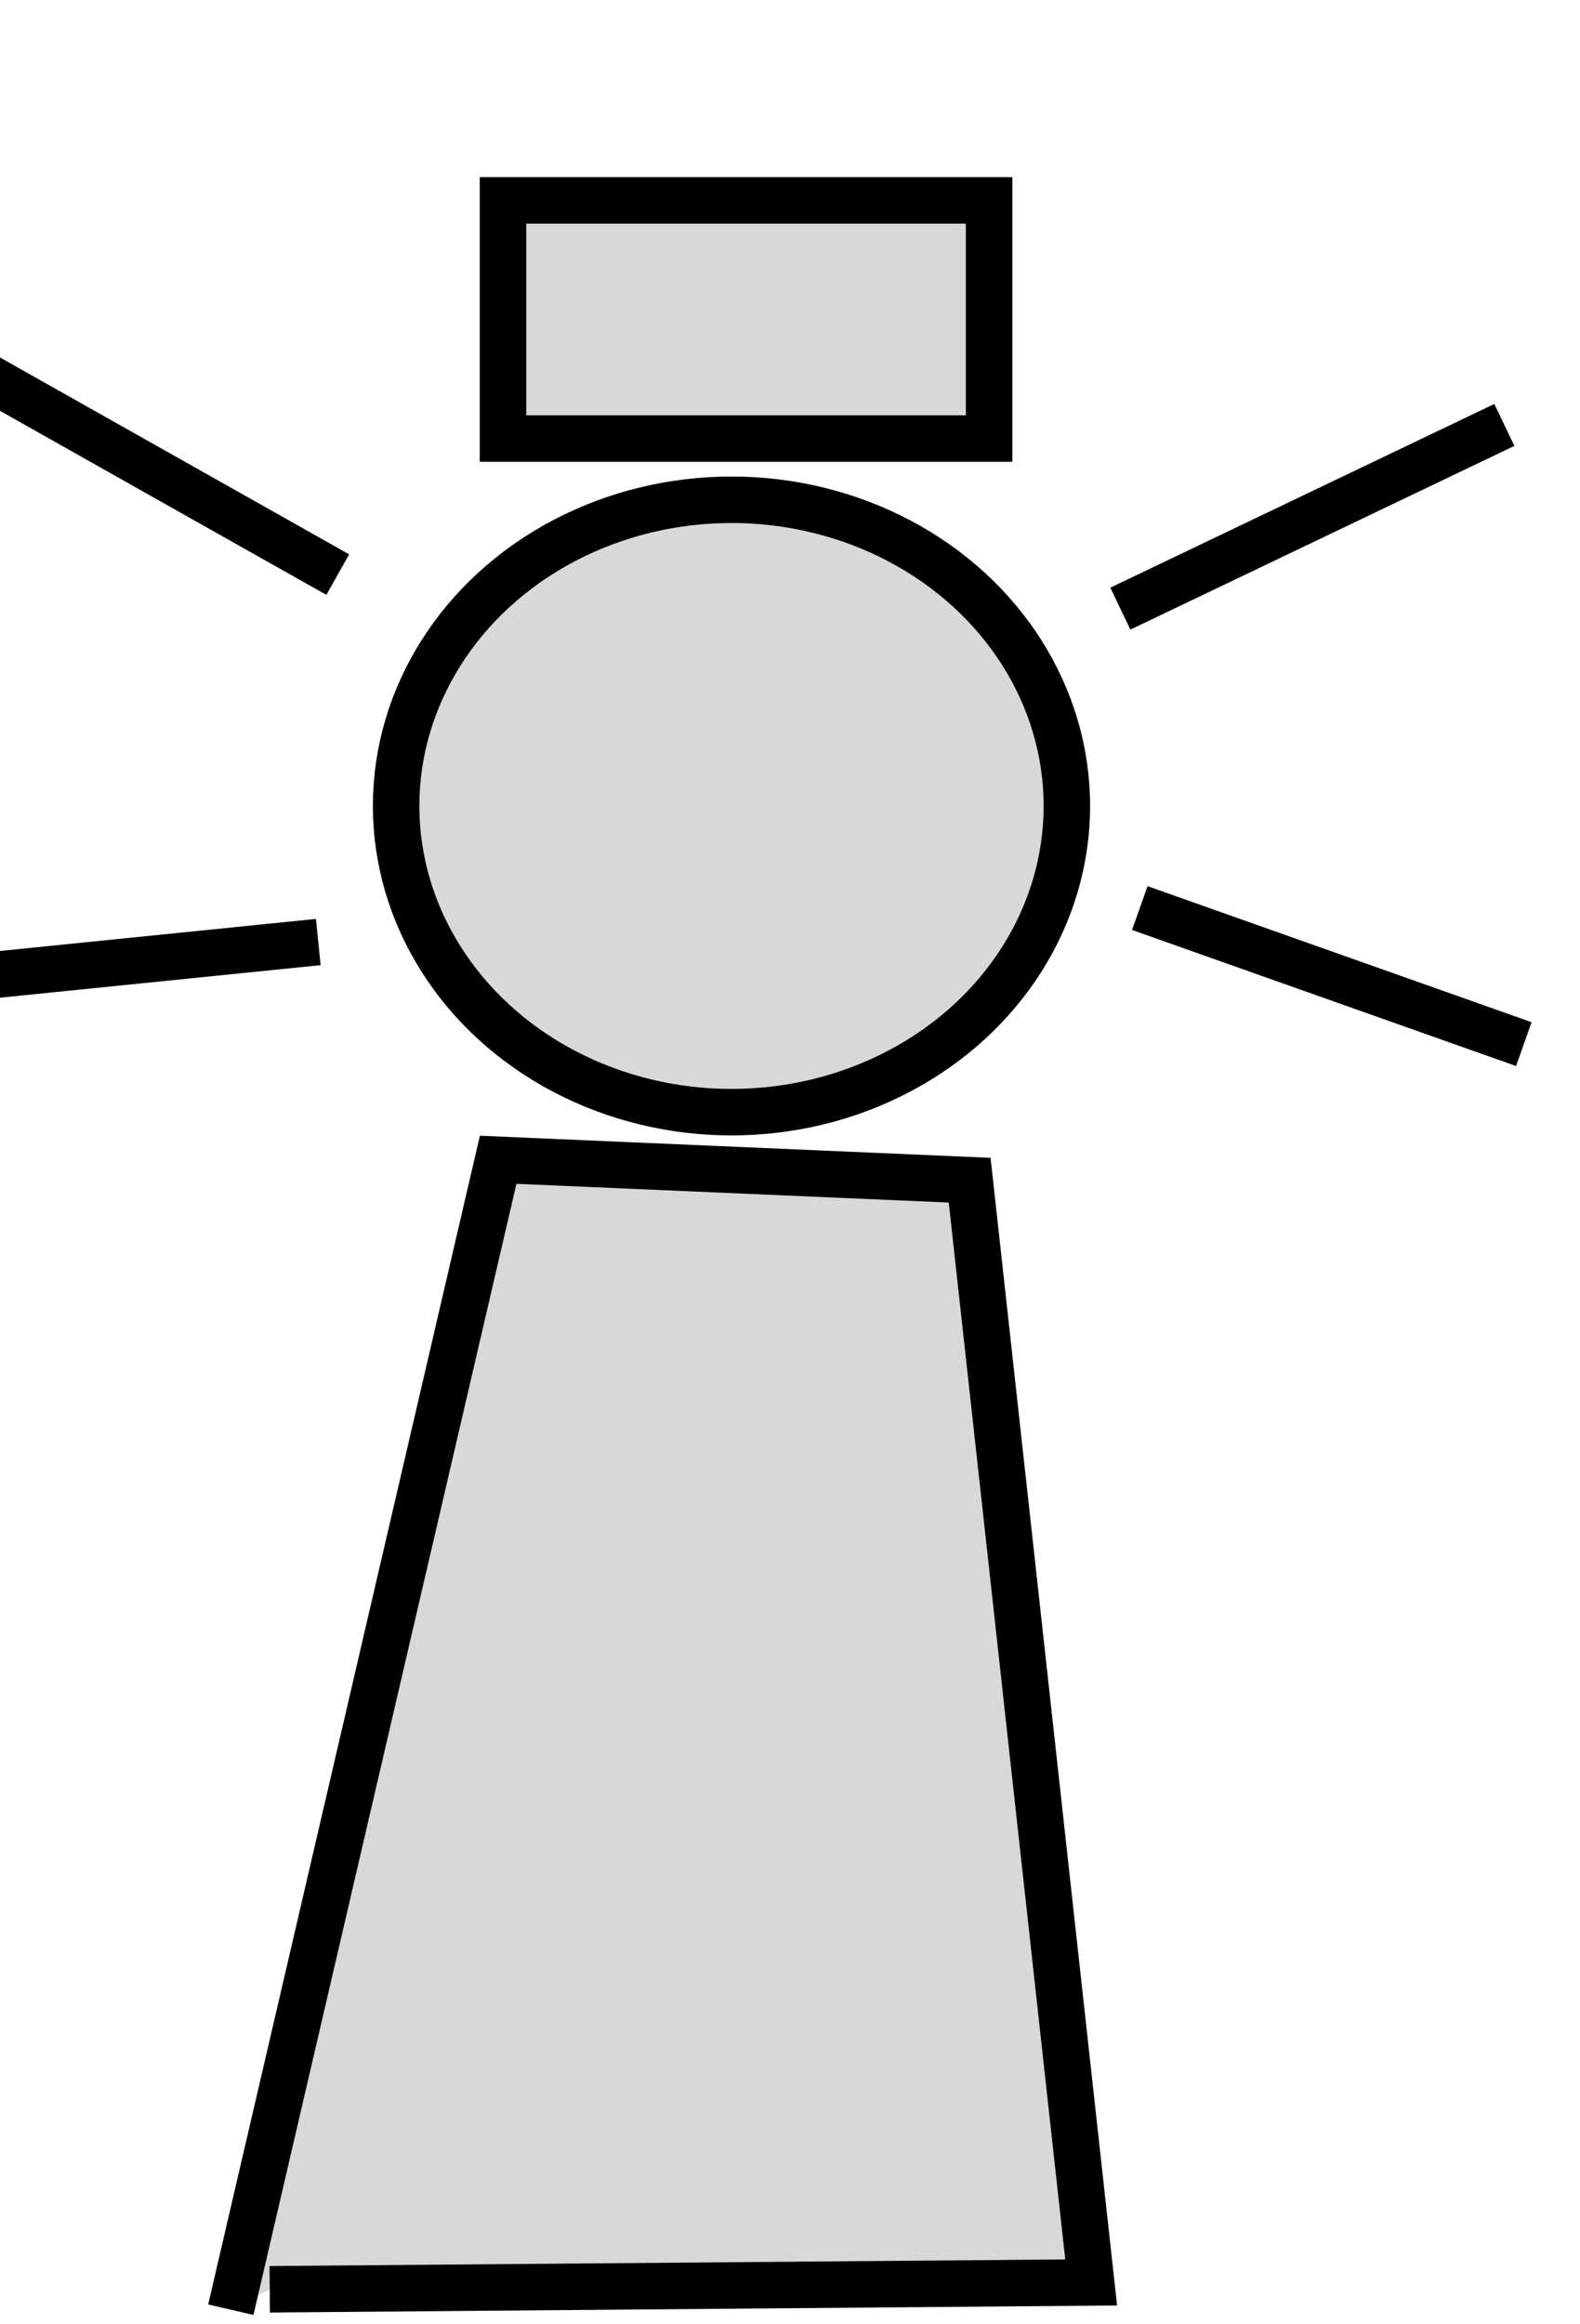 <?xml version="1.0" encoding="utf-8"?>
<svg viewBox="282 194 34 50" xmlns="http://www.w3.org/2000/svg">
  <g transform="matrix(1, 0, 0, 1, -8.726, 176.265)">
    <path style="fill: rgb(216, 216, 216); stroke: rgb(0, 0, 0);" d="M 295.693 67.421 L 301.446 42.684 L 311.592 43.123 L 314.207 66.835 L 296.53 66.982"/>
    <ellipse style="fill: rgb(216, 216, 216); stroke: rgb(0, 0, 0);" cx="306.467" cy="35.073" rx="7.217" ry="6.587"/>
    <rect x="301.55" y="22.046" width="10.46" height="5.123" style="fill: rgb(216, 216, 216); stroke: rgb(0, 0, 0);"/>
    <path style="fill: rgb(216, 216, 216); stroke: rgb(0, 0, 0);" d="M 314.835 30.828 L 323.098 26.876"/>
    <path style="fill: rgb(216, 216, 216); stroke: rgb(0, 0, 0);" d="M 315.253 37.269 L 323.517 40.196"/>
    <path style="fill: rgb(216, 216, 216); stroke: rgb(0, 0, 0);" d="M 297.994 30.096 L 290.463 25.851"/>
    <path style="fill: rgb(216, 216, 216); stroke: rgb(0, 0, 0);" d="M 297.575 38 L 290.358 38.732"/>
  </g>
</svg>